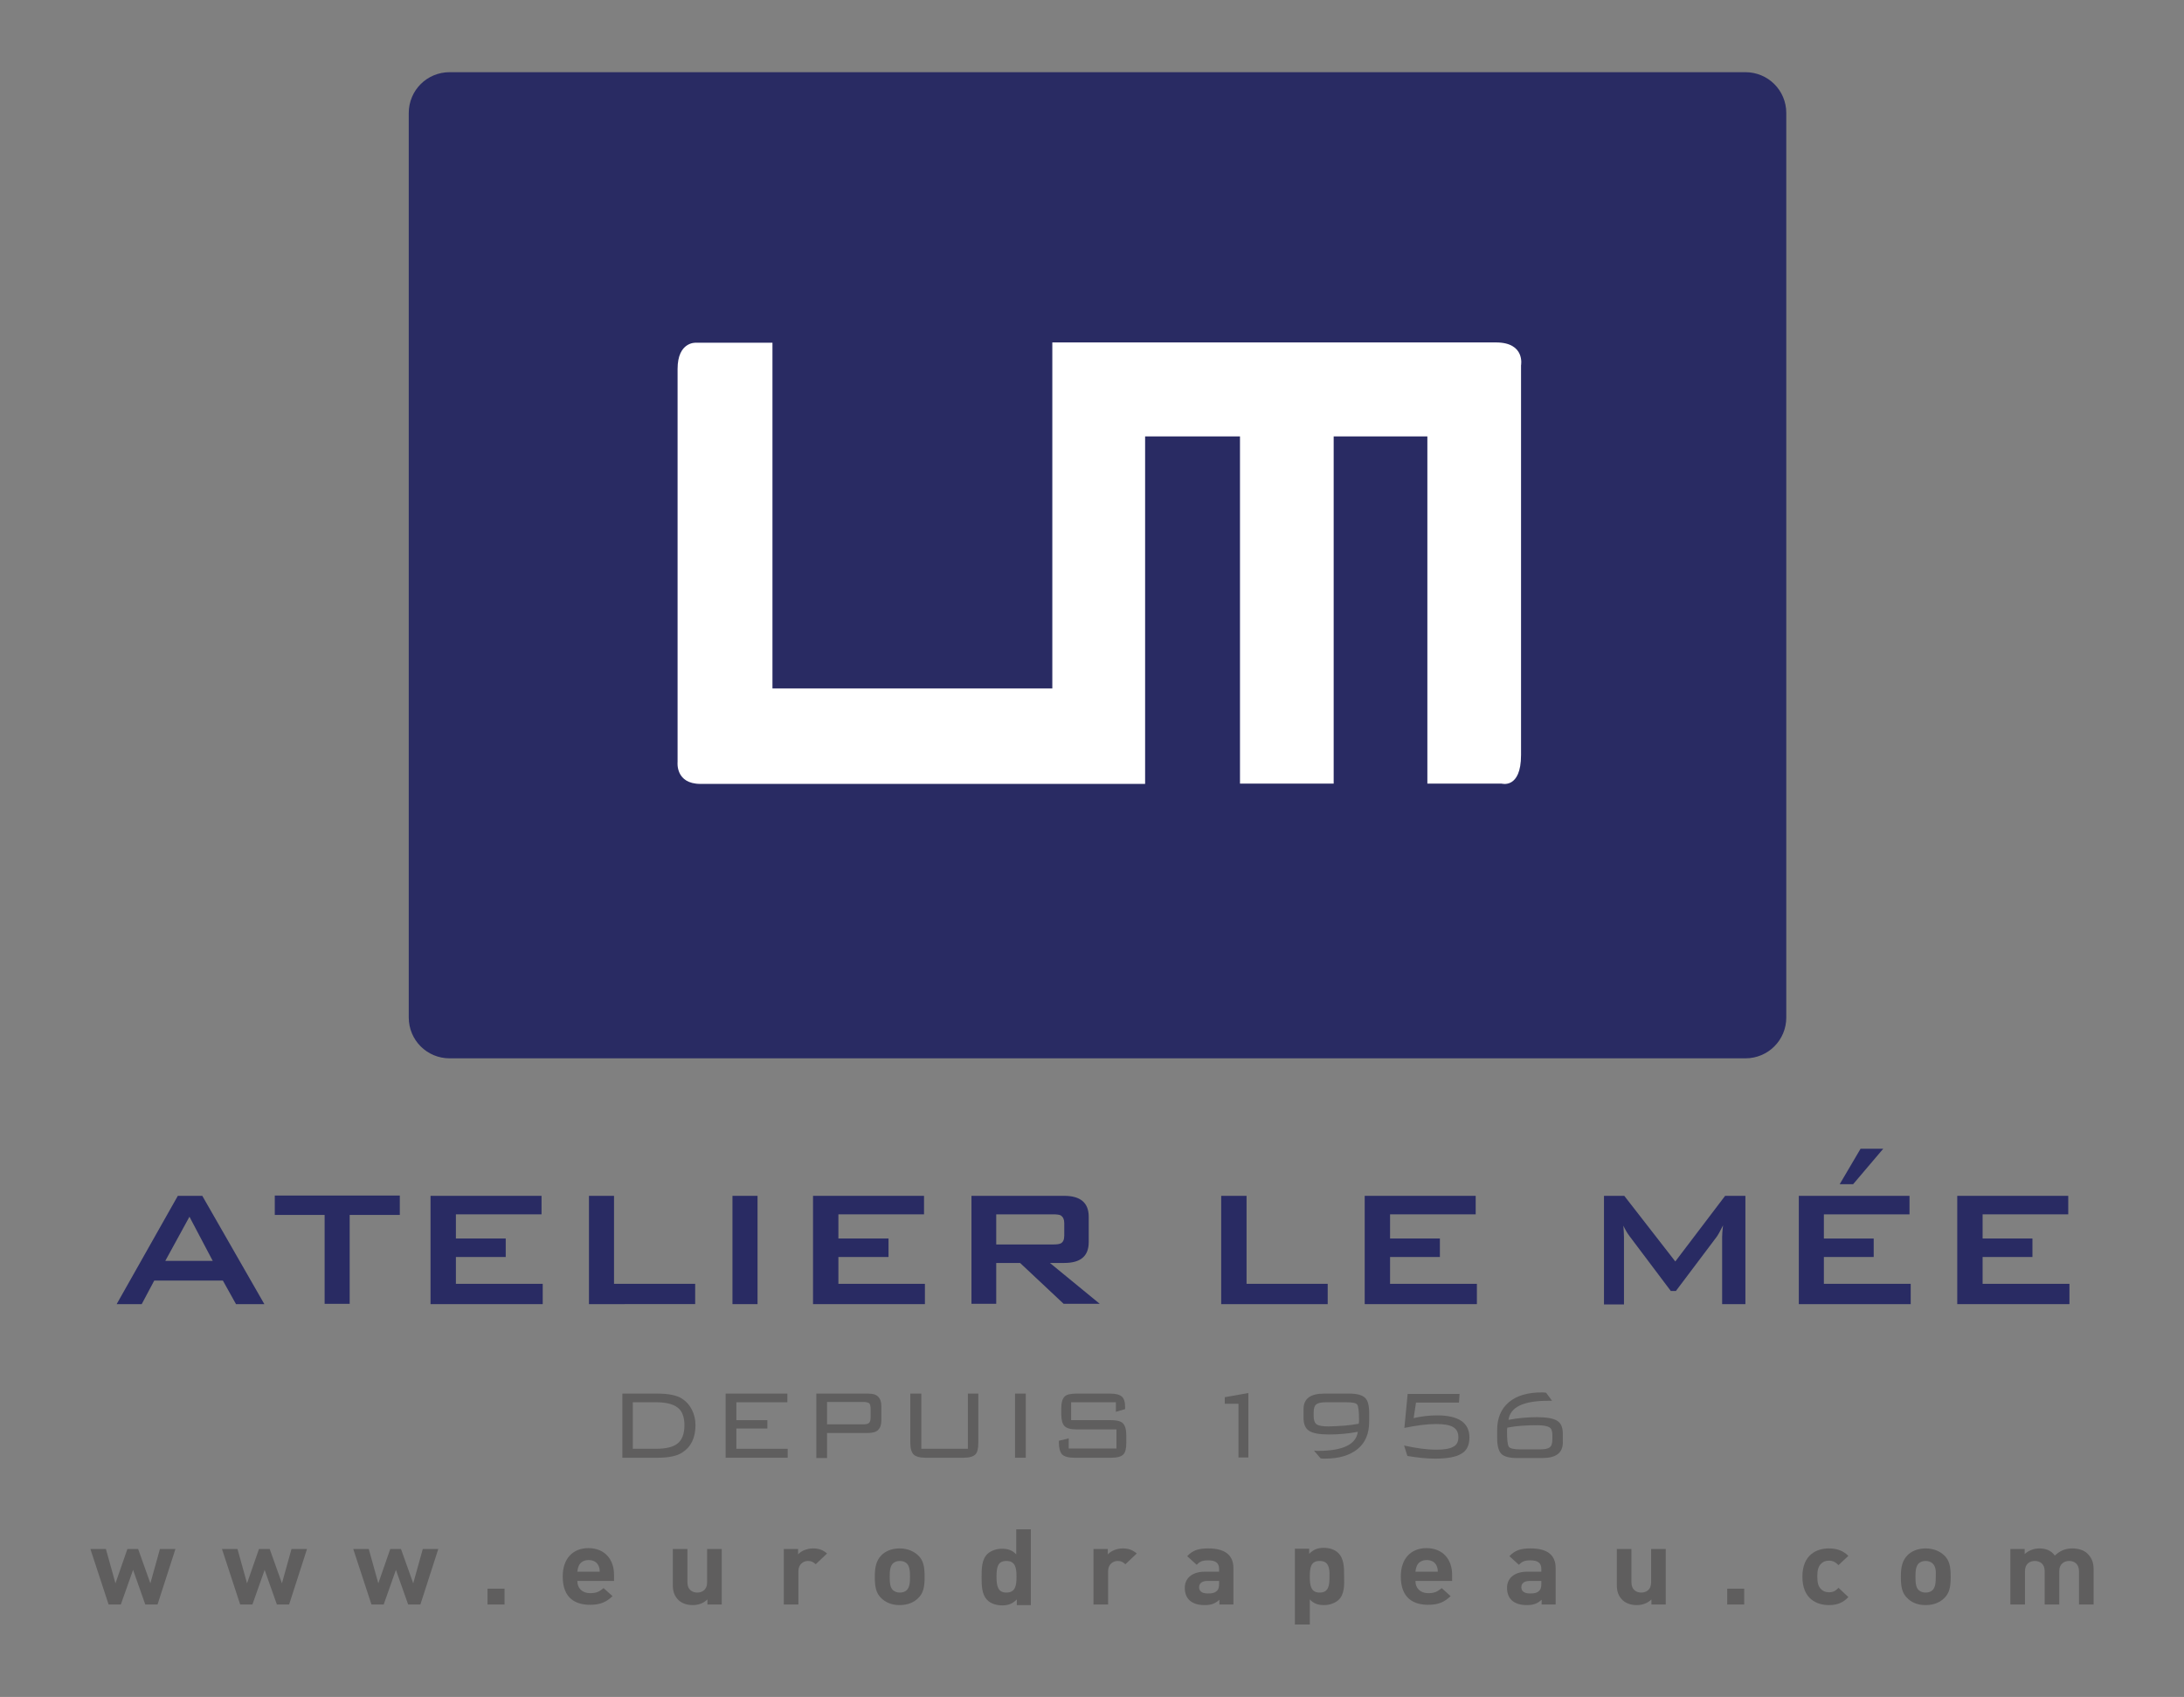 <?xml version="1.0" encoding="utf-8"?>
<!-- Generator: Adobe Illustrator 18.1.1, SVG Export Plug-In . SVG Version: 6.00 Build 0)  -->
<svg version="1.1" id="Calque_1" xmlns="http://www.w3.org/2000/svg" xmlns:xlink="http://www.w3.org/1999/xlink" x="0px" y="0px"
	 viewBox="0 0 732 568.9" enable-background="new 0 0 732 568.9" xml:space="preserve">
<rect x="0" y="0" width="732" height="568.9" fill="#808080" stroke="none"/>
<g>
	<g>
		<g>
			<path fill="#5F5E5E" d="M52.8,537.9h-4.1l-4.1-11.6l-4.1,11.6h-4.1l-6.1-18.6h5.2l3.2,11.5l4-11.5h3.6l4.1,11.5l3.2-11.5h5.2
				L52.8,537.9z"/>
			<path fill="#5F5E5E" d="M96.9,537.9h-4.1l-4.1-11.6l-4.1,11.6h-4.1l-6.1-18.6h5.2l3.2,11.5l4-11.5h3.6l4.1,11.5l3.2-11.5h5.2
				L96.9,537.9z"/>
			<path fill="#5F5E5E" d="M140.9,537.9h-4.1l-4.1-11.6l-4.1,11.6h-4.1l-6.1-18.6h5.2l3.2,11.5l4-11.5h3.6l4.1,11.5l3.2-11.5h5.2
				L140.9,537.9z"/>
			<path fill="#5F5E5E" d="M163.4,537.9v-5.3h5.7v5.3H163.4z"/>
			<path fill="#5F5E5E" d="M193.5,530c0,2.4,1.6,4.1,4.3,4.1c2.2,0,3.2-0.6,4.5-1.7l3,2.7c-2,1.9-4,2.9-7.5,2.9
				c-4.7,0-9.2-2-9.2-9.5c0-6.1,3.5-9.5,8.6-9.5c5.5,0,8.6,3.8,8.6,8.9v2.1H193.5z M200.6,524.9c-0.5-1.1-1.6-1.9-3.3-1.9
				c-1.7,0-2.8,0.8-3.3,1.9c-0.3,0.7-0.4,1.2-0.5,2h7.5C201,526.1,200.9,525.6,200.6,524.9z"/>
			<path fill="#5F5E5E" d="M237.1,537.9v-1.7c-1.3,1.3-3.1,1.9-4.9,1.9c-2,0-3.6-0.6-4.7-1.6c-1.6-1.5-2-3.2-2-5.3v-11.9h4.9v11.2
				c0,2.5,1.7,3.4,3.3,3.4c1.6,0,3.3-0.9,3.3-3.4v-11.2h4.9v18.6H237.1z"/>
			<path fill="#5F5E5E" d="M273.4,524.4c-0.8-0.7-1.4-1.1-2.6-1.1c-1.5,0-3.2,1.1-3.2,3.4v11.2h-4.9v-18.6h4.8v1.8
				c0.9-1.1,2.9-2,5-2c1.9,0,3.3,0.5,4.7,1.7L273.4,524.4z"/>
			<path fill="#5F5E5E" d="M307.7,535.8c-1.2,1.2-3.2,2.3-6.2,2.3c-2.9,0-4.9-1.1-6.1-2.3c-1.8-1.7-2.2-3.8-2.2-7.2
				c0-3.3,0.5-5.4,2.2-7.2c1.2-1.2,3.2-2.3,6.1-2.3c2.9,0,4.9,1.1,6.2,2.3c1.8,1.7,2.2,3.8,2.2,7.2
				C309.9,532,309.5,534.1,307.7,535.8z M303.9,524.1c-0.6-0.5-1.3-0.8-2.3-0.8c-1,0-1.7,0.3-2.3,0.8c-1,1-1.1,2.6-1.1,4.5
				c0,1.9,0.1,3.6,1.1,4.5c0.6,0.5,1.3,0.8,2.3,0.8c1,0,1.8-0.3,2.3-0.8c1-1,1.1-2.6,1.1-4.5C305,526.7,304.9,525.1,303.9,524.1z"/>
			<path fill="#5F5E5E" d="M340.8,537.9v-1.7c-1.4,1.4-2.8,2-4.9,2c-1.9,0-3.8-0.6-4.9-1.7c-2-1.9-2-5.1-2-7.8c0-2.8,0-5.9,2-7.8
				c1.1-1,2.9-1.7,4.8-1.7c2,0,3.5,0.5,4.8,1.9v-8.4h4.9v25.4H340.8z M337.3,523.3c-3,0-3.3,2.3-3.3,5.3c0,3,0.4,5.3,3.3,5.3
				c3,0,3.4-2.3,3.4-5.3C340.7,525.6,340.3,523.3,337.3,523.3z"/>
			<path fill="#5F5E5E" d="M377.2,524.4c-0.8-0.7-1.4-1.1-2.6-1.1c-1.5,0-3.2,1.1-3.2,3.4v11.2h-4.9v-18.6h4.8v1.8c1-1.1,2.9-2,5-2
				c1.9,0,3.3,0.5,4.7,1.7L377.2,524.4z"/>
			<path fill="#5F5E5E" d="M408.7,537.9v-1.6c-1.3,1.2-2.6,1.8-4.9,1.8c-2.2,0-3.9-0.5-5.1-1.6c-1.1-1-1.6-2.5-1.6-4.2
				c0-3,2.2-5.4,6.8-5.4h4.7v-0.9c0-2-1.1-2.9-3.7-2.9c-1.9,0-2.8,0.4-3.8,1.5l-3.2-2.9c1.9-2,3.8-2.6,7.1-2.6
				c5.5,0,8.4,2.2,8.4,6.6v12.2H408.7z M408.6,530h-3.9c-1.8,0-2.8,0.8-2.8,2.1c0,1.3,0.9,2.1,2.9,2.1c1.4,0,2.2-0.1,3.1-0.9
				c0.5-0.5,0.7-1.2,0.7-2.3V530z"/>
			<path fill="#5F5E5E" d="M448.6,536.4c-1.1,1-2.9,1.7-4.8,1.7c-2,0-3.5-0.5-4.8-1.9v8.4H434v-25.4h4.8v1.7c1.4-1.4,2.8-2,4.9-2
				c1.9,0,3.7,0.6,4.8,1.7c2,1.9,2,5,2,7.8C450.6,531.4,450.6,534.6,448.6,536.4z M442.3,523.3c-3,0-3.3,2.3-3.3,5.3
				c0,3,0.4,5.3,3.3,5.3c3,0,3.3-2.3,3.3-5.3C445.7,525.6,445.3,523.3,442.3,523.3z"/>
			<path fill="#5F5E5E" d="M474.4,530c0,2.4,1.6,4.1,4.3,4.1c2.2,0,3.2-0.6,4.5-1.7l3,2.7c-2,1.9-4,2.9-7.5,2.9
				c-4.7,0-9.2-2-9.2-9.5c0-6.1,3.5-9.5,8.6-9.5c5.5,0,8.6,3.8,8.6,8.9v2.1H474.4z M481.5,524.9c-0.5-1.1-1.6-1.9-3.3-1.9
				c-1.7,0-2.8,0.8-3.3,1.9c-0.3,0.7-0.4,1.2-0.5,2h7.5C481.9,526.1,481.8,525.6,481.5,524.9z"/>
			<path fill="#5F5E5E" d="M516.7,537.9v-1.6c-1.3,1.2-2.6,1.8-4.9,1.8c-2.2,0-3.9-0.5-5.1-1.6c-1.1-1-1.6-2.5-1.6-4.2
				c0-3,2.2-5.4,6.8-5.4h4.7v-0.9c0-2-1.1-2.9-3.7-2.9c-1.9,0-2.8,0.4-3.8,1.5l-3.2-2.9c1.9-2,3.8-2.6,7.1-2.6
				c5.6,0,8.4,2.2,8.4,6.6v12.2H516.7z M516.6,530h-3.9c-1.8,0-2.8,0.8-2.8,2.1c0,1.3,0.9,2.1,2.9,2.1c1.4,0,2.2-0.1,3.1-0.9
				c0.5-0.5,0.7-1.2,0.7-2.3V530z"/>
			<path fill="#5F5E5E" d="M553.5,537.9v-1.7c-1.3,1.3-3.1,1.9-4.9,1.9c-2,0-3.6-0.6-4.7-1.6c-1.6-1.5-2-3.2-2-5.3v-11.9h4.9v11.2
				c0,2.5,1.7,3.4,3.3,3.4c1.6,0,3.3-0.9,3.3-3.4v-11.2h4.9v18.6H553.5z"/>
			<path fill="#5F5E5E" d="M578.9,537.9v-5.3h5.7v5.3H578.9z"/>
			<path fill="#5F5E5E" d="M613,538.1c-4,0-8.9-2-8.9-9.5c0-7.5,4.9-9.5,8.9-9.5c2.7,0,4.8,0.8,6.5,2.5l-3.3,3.1
				c-1-1-1.9-1.5-3.2-1.5c-1.2,0-2.1,0.4-2.8,1.2c-0.8,0.9-1.1,2.1-1.1,4.1c0,2,0.3,3.2,1.1,4.1c0.7,0.8,1.6,1.2,2.8,1.2
				c1.3,0,2.2-0.4,3.2-1.5l3.3,3.1C617.8,537.3,615.7,538.1,613,538.1z"/>
			<path fill="#5F5E5E" d="M651.6,535.8c-1.2,1.2-3.2,2.3-6.2,2.3s-4.9-1.1-6.1-2.3c-1.8-1.7-2.2-3.8-2.2-7.2c0-3.3,0.5-5.4,2.2-7.2
				c1.2-1.2,3.2-2.3,6.1-2.3s4.9,1.1,6.2,2.3c1.8,1.7,2.2,3.8,2.2,7.2C653.8,532,653.4,534.1,651.6,535.8z M647.7,524.1
				c-0.6-0.5-1.3-0.8-2.3-0.8s-1.7,0.3-2.3,0.8c-1,1-1.1,2.6-1.1,4.5c0,1.9,0.1,3.6,1.1,4.5c0.6,0.5,1.3,0.8,2.3,0.8
				s1.8-0.3,2.3-0.8c1-1,1.1-2.6,1.1-4.5C648.9,526.7,648.8,525.1,647.7,524.1z"/>
			<path fill="#5F5E5E" d="M696.8,537.9v-11.2c0-2.5-1.7-3.4-3.3-3.4c-1.5,0-3.3,0.9-3.3,3.3v11.3h-4.9v-11.2c0-2.5-1.7-3.4-3.3-3.4
				c-1.6,0-3.3,0.9-3.3,3.4v11.2h-4.9v-18.6h4.8v1.7c1.3-1.2,3.1-1.9,4.9-1.9c2.2,0,4,0.7,5.2,2.4c1.7-1.6,3.5-2.4,5.9-2.4
				c2,0,3.8,0.6,4.9,1.6c1.6,1.5,2.2,3.2,2.2,5.3v11.9H696.8z"/>
		</g>
		<g>
			<g>
				<g>
					<g>
						<g>
							<path fill="#292B63" d="M39.1,437.2l20.5-36.3h8.2l20.8,36.3h-9.5l-4.4-7.9h-23l-4.2,7.9H39.1z M55.4,422.7h15.9l-7.8-14.8
								L55.4,422.7z"/>
						</g>
					</g>
					<g>
						<g>
							<path fill="#292B63" d="M117.2,407.3v29.8h-8.4v-29.8H92.1v-6.5h41.9v6.5H117.2z"/>
						</g>
					</g>
					<g>
						<g>
							<path fill="#292B63" d="M144.3,437.2v-36.3h37.2v6.2h-28.7v8.1h16.7v6.2h-16.7v9h29.1v6.8H144.3z"/>
						</g>
					</g>
					<g>
						<g>
							<path fill="#292B63" d="M197.4,437.2v-36.3h8.4v29.5h27.2v6.8H197.4z"/>
						</g>
					</g>
					<g>
						<g>
							<path fill="#292B63" d="M245.5,437.2v-36.3h8.4v36.3H245.5z"/>
						</g>
					</g>
					<g>
						<g>
							<path fill="#292B63" d="M272.5,437.2v-36.3h37.2v6.2h-28.7v8.1h16.8v6.2h-16.8v9H310v6.8H272.5z"/>
						</g>
					</g>
					<g>
						<g>
							<path fill="#292B63" d="M325.6,437.2v-36.3h31.1c5.4,0,8.2,2.3,8.2,7v8.5c0,4.7-2.7,7-8.2,7h-4.8l16.7,13.7h-12.1l-14.6-13.7
								h-8v13.7H325.6z M352.9,407.1h-19v10.1h19c1.3,0,2.2-0.1,2.7-0.4c0.7-0.4,1.1-1.2,1.1-2.5V410c0-1.2-0.4-2-1.1-2.5
								C355.1,407.2,354.2,407.1,352.9,407.1z"/>
						</g>
					</g>
					<g>
						<g>
							<path fill="#292B63" d="M409.3,437.2v-36.3h8.5v29.5H445v6.8H409.3z"/>
						</g>
					</g>
					<g>
						<g>
							<path fill="#292B63" d="M457.4,437.2v-36.3h37.2v6.2h-28.7v8.1h16.7v6.2h-16.7v9h29.1v6.8H457.4z"/>
						</g>
					</g>
					<g>
						<g>
							<path fill="#292B63" d="M537.6,437.2v-36.3h6.8l17.1,22l16.7-22h6.8v36.3h-7.8v-22.5c0-0.9,0.1-2.2,0.3-3.9
								c-0.9,1.8-1.6,3.1-2.1,3.8l-13.7,18.2h-1.7l-13.7-18.2c-1-1.3-1.7-2.6-2.2-3.7c0.1,1.5,0.2,2.8,0.2,3.9v22.5H537.6z"/>
						</g>
					</g>
					<g>
						<g>
							<path fill="#292B63" d="M602.9,437.2v-36.3H640v6.2h-28.7v8.1h16.7v6.2h-16.7v9h29.1v6.8H602.9z M616.6,397l7-11.9h7.6
								L621.1,397H616.6z"/>
						</g>
					</g>
					<g>
						<g>
							<path fill="#292B63" d="M656,437.2v-36.3h37.2v6.2h-28.7v8.1h16.7v6.2h-16.7v9h29.1v6.8H656z"/>
						</g>
					</g>
				</g>
			</g>
			<g>
				<path fill="#5F5E5E" d="M220.4,467.2c3.8,0,6.5,0.6,8.2,1.7c1.4,0.9,2.5,2.1,3.3,3.7c0.8,1.6,1.2,3.3,1.2,5.2
					c0,4.2-1.5,7.3-4.5,9.2c-1.7,1.1-4.4,1.7-8.2,1.7h-11.8v-21.5H220.4z M219.9,470.1h-7.8v15.6h7.8c3.3,0,5.7-0.6,7.1-1.7
					c1.6-1.2,2.4-3.3,2.4-6.2c0-2.8-0.8-4.9-2.4-6C225.5,470.7,223.2,470.1,219.9,470.1z"/>
				<path fill="#5F5E5E" d="M243.2,488.7v-21.5h20.7v2.9h-17.1v6h10.4v2.8h-10.4v6.8H264v3H243.2z"/>
				<path fill="#5F5E5E" d="M273.6,488.7v-21.5h17.3c1.6,0,2.7,0.3,3.4,1c0.7,0.7,1.1,1.7,1.1,3.2v4.8c0,1.5-0.4,2.5-1.1,3.2
					c-0.7,0.7-1.9,1-3.4,1h-13.7v8.4H273.6z M289.5,470h-12.3v7.5h12.3c0.9,0,1.5-0.2,1.8-0.5c0.3-0.3,0.5-0.9,0.5-1.8v-3
					c0-0.9-0.2-1.5-0.5-1.8C290.9,470.2,290.3,470,289.5,470z"/>
				<path fill="#5F5E5E" d="M308.8,467.2v18.5h15.6v-18.5h3.5v16.4c0,2-0.3,3.3-1,4c-0.7,0.7-2,1.1-4,1.1h-12.7
					c-1.9,0-3.3-0.4-4-1.1c-0.7-0.7-1.1-2-1.1-4v-16.4H308.8z"/>
				<path fill="#5F5E5E" d="M340.2,488.7v-21.5h3.6v21.5H340.2z"/>
				<path fill="#5F5E5E" d="M374.2,470.1h-15.2v6h13.5c1.9,0,3.3,0.4,3.9,1.1c0.7,0.7,1.1,2.1,1.1,4v2.4c0,2-0.3,3.3-1,4
					c-0.7,0.7-2,1.1-4,1.1h-12.5c-1.9,0-3.3-0.4-4-1.1c-0.7-0.7-1.1-2.1-1.1-4V483l3.3-0.8v3.4h16v-6.4h-13.5
					c-1.9,0-3.2-0.4-3.9-1.1c-0.7-0.7-1.1-2.1-1.1-4v-1.9c0-2,0.4-3.3,1.1-4c0.7-0.7,2-1,3.9-1h11.4c1.8,0,3.1,0.3,3.9,1
					c0.8,0.7,1.1,1.9,1.1,3.7v0.5l-3.1,0.9V470.1z"/>
				<path fill="#5F5E5E" d="M415.1,488.7v-18.1h-4.6v-2.2l7.9-1.4v21.6H415.1z"/>
				<path fill="#5F5E5E" d="M440.4,486.3c0.7,0.1,1.1,0.1,1.3,0.1c8.3,0,12.8-2.1,13.4-6.4c-3.1,0.6-6.3,0.9-9.6,0.9
					c-3.2,0-5.5-0.4-6.7-1.2c-1.3-0.8-1.9-2.3-1.9-4.4v-2.9c0-3.5,2.3-5.2,6.9-5.2h8.5c2.5,0,4.3,0.5,5.2,1.4c1,0.9,1.4,2.7,1.4,5.2
					v2.8c0,4-1.3,7.1-3.9,9.2c-2.6,2.1-6.2,3.2-10.9,3.2c-0.7,0-1.2,0-1.5-0.1L440.4,486.3z M455.4,477.3c0.1-0.6,0.1-1,0.1-1.3
					c0-2.8-0.2-4.5-0.6-5.1c-0.4-0.6-1.7-0.8-3.9-0.8h-6.5c-1.6,0-2.7,0.2-3.3,0.7c-0.6,0.4-0.9,1.3-0.9,2.7v1.4
					c0,1.3,0.4,2.2,1,2.6c0.7,0.5,2,0.7,4,0.7C449,478.1,452.3,477.9,455.4,477.3z"/>
				<path fill="#5F5E5E" d="M470.6,484.6c4,0.9,7.6,1.4,10.9,1.4c2.5,0,4.4-0.3,5.6-1c1.2-0.6,1.7-1.7,1.7-3.2
					c0-1.6-0.6-2.7-1.8-3.4c-1.2-0.7-3.1-1-5.7-1c-3.2,0-6.7,0.5-10.6,1.3l1.1-11.4h17.4l-0.2,2.9h-14.4l-0.8,5.2
					c2.7-0.6,5.3-0.9,7.9-0.9c7.2,0,10.8,2.5,10.8,7.4c0,2.6-0.9,4.5-2.8,5.5c-1.8,1.1-4.8,1.6-8.8,1.6c-2.6,0-5.6-0.3-9.2-0.9
					L470.6,484.6z"/>
				<path fill="#5F5E5E" d="M520.2,469.6c-0.3,0-0.8,0-1.3,0c-8.3,0-12.7,2.1-13.3,6.4c3.1-0.6,6.3-0.9,9.5-0.9
					c3.3,0,5.5,0.4,6.8,1.2c1.3,0.8,1.9,2.2,1.9,4.4v2.9c0,3.5-2.3,5.2-6.9,5.2h-8.5c-2.5,0-4.3-0.5-5.2-1.4
					c-0.9-0.9-1.4-2.7-1.4-5.2v-2.8c0-4,1.3-7.1,3.9-9.3c2.6-2.2,6.2-3.3,11-3.3c0.4,0,0.8,0,1.5,0.1L520.2,469.6z M505.2,478.6
					c-0.1,0.5-0.1,1-0.1,1.3c0,2.8,0.2,4.5,0.6,5.1c0.4,0.6,1.7,0.9,3.9,0.9h6.5c1.6,0,2.7-0.2,3.3-0.7c0.6-0.4,0.9-1.3,0.9-2.7
					v-1.4c0-1.3-0.3-2.2-1-2.6c-0.7-0.4-2-0.7-4-0.7C511.6,477.8,508.3,478,505.2,478.6z"/>
			</g>
		</g>
	</g>
	<path fill="#292B63" d="M137,341.1c0,7.6,6.1,13.7,13.7,13.7H585c7.6,0,13.7-6.1,13.7-13.7V37.9c0-7.6-6.1-13.7-13.7-13.7H150.7
		c-7.6,0-13.7,6.1-13.7,13.7V341.1z"/>
	<path fill="#FFFFFF" d="M258.9,114.9h-25.7c0,0-6.1-0.4-6.1,8.8c0,9.2,0,131.8,0,131.8s-0.8,7.3,7.7,7.3c8.4,0,149,0,149,0V146.3
		h31.8v116.4h31.4V146.3h31.4v116.4h24.9c0,0,6.5,1.9,6.5-9.6c0-11.5,0-130.6,0-130.6s1.5-7.7-8.4-7.7H352.7v116h-93.8V114.9z"/>
</g>
</svg>
